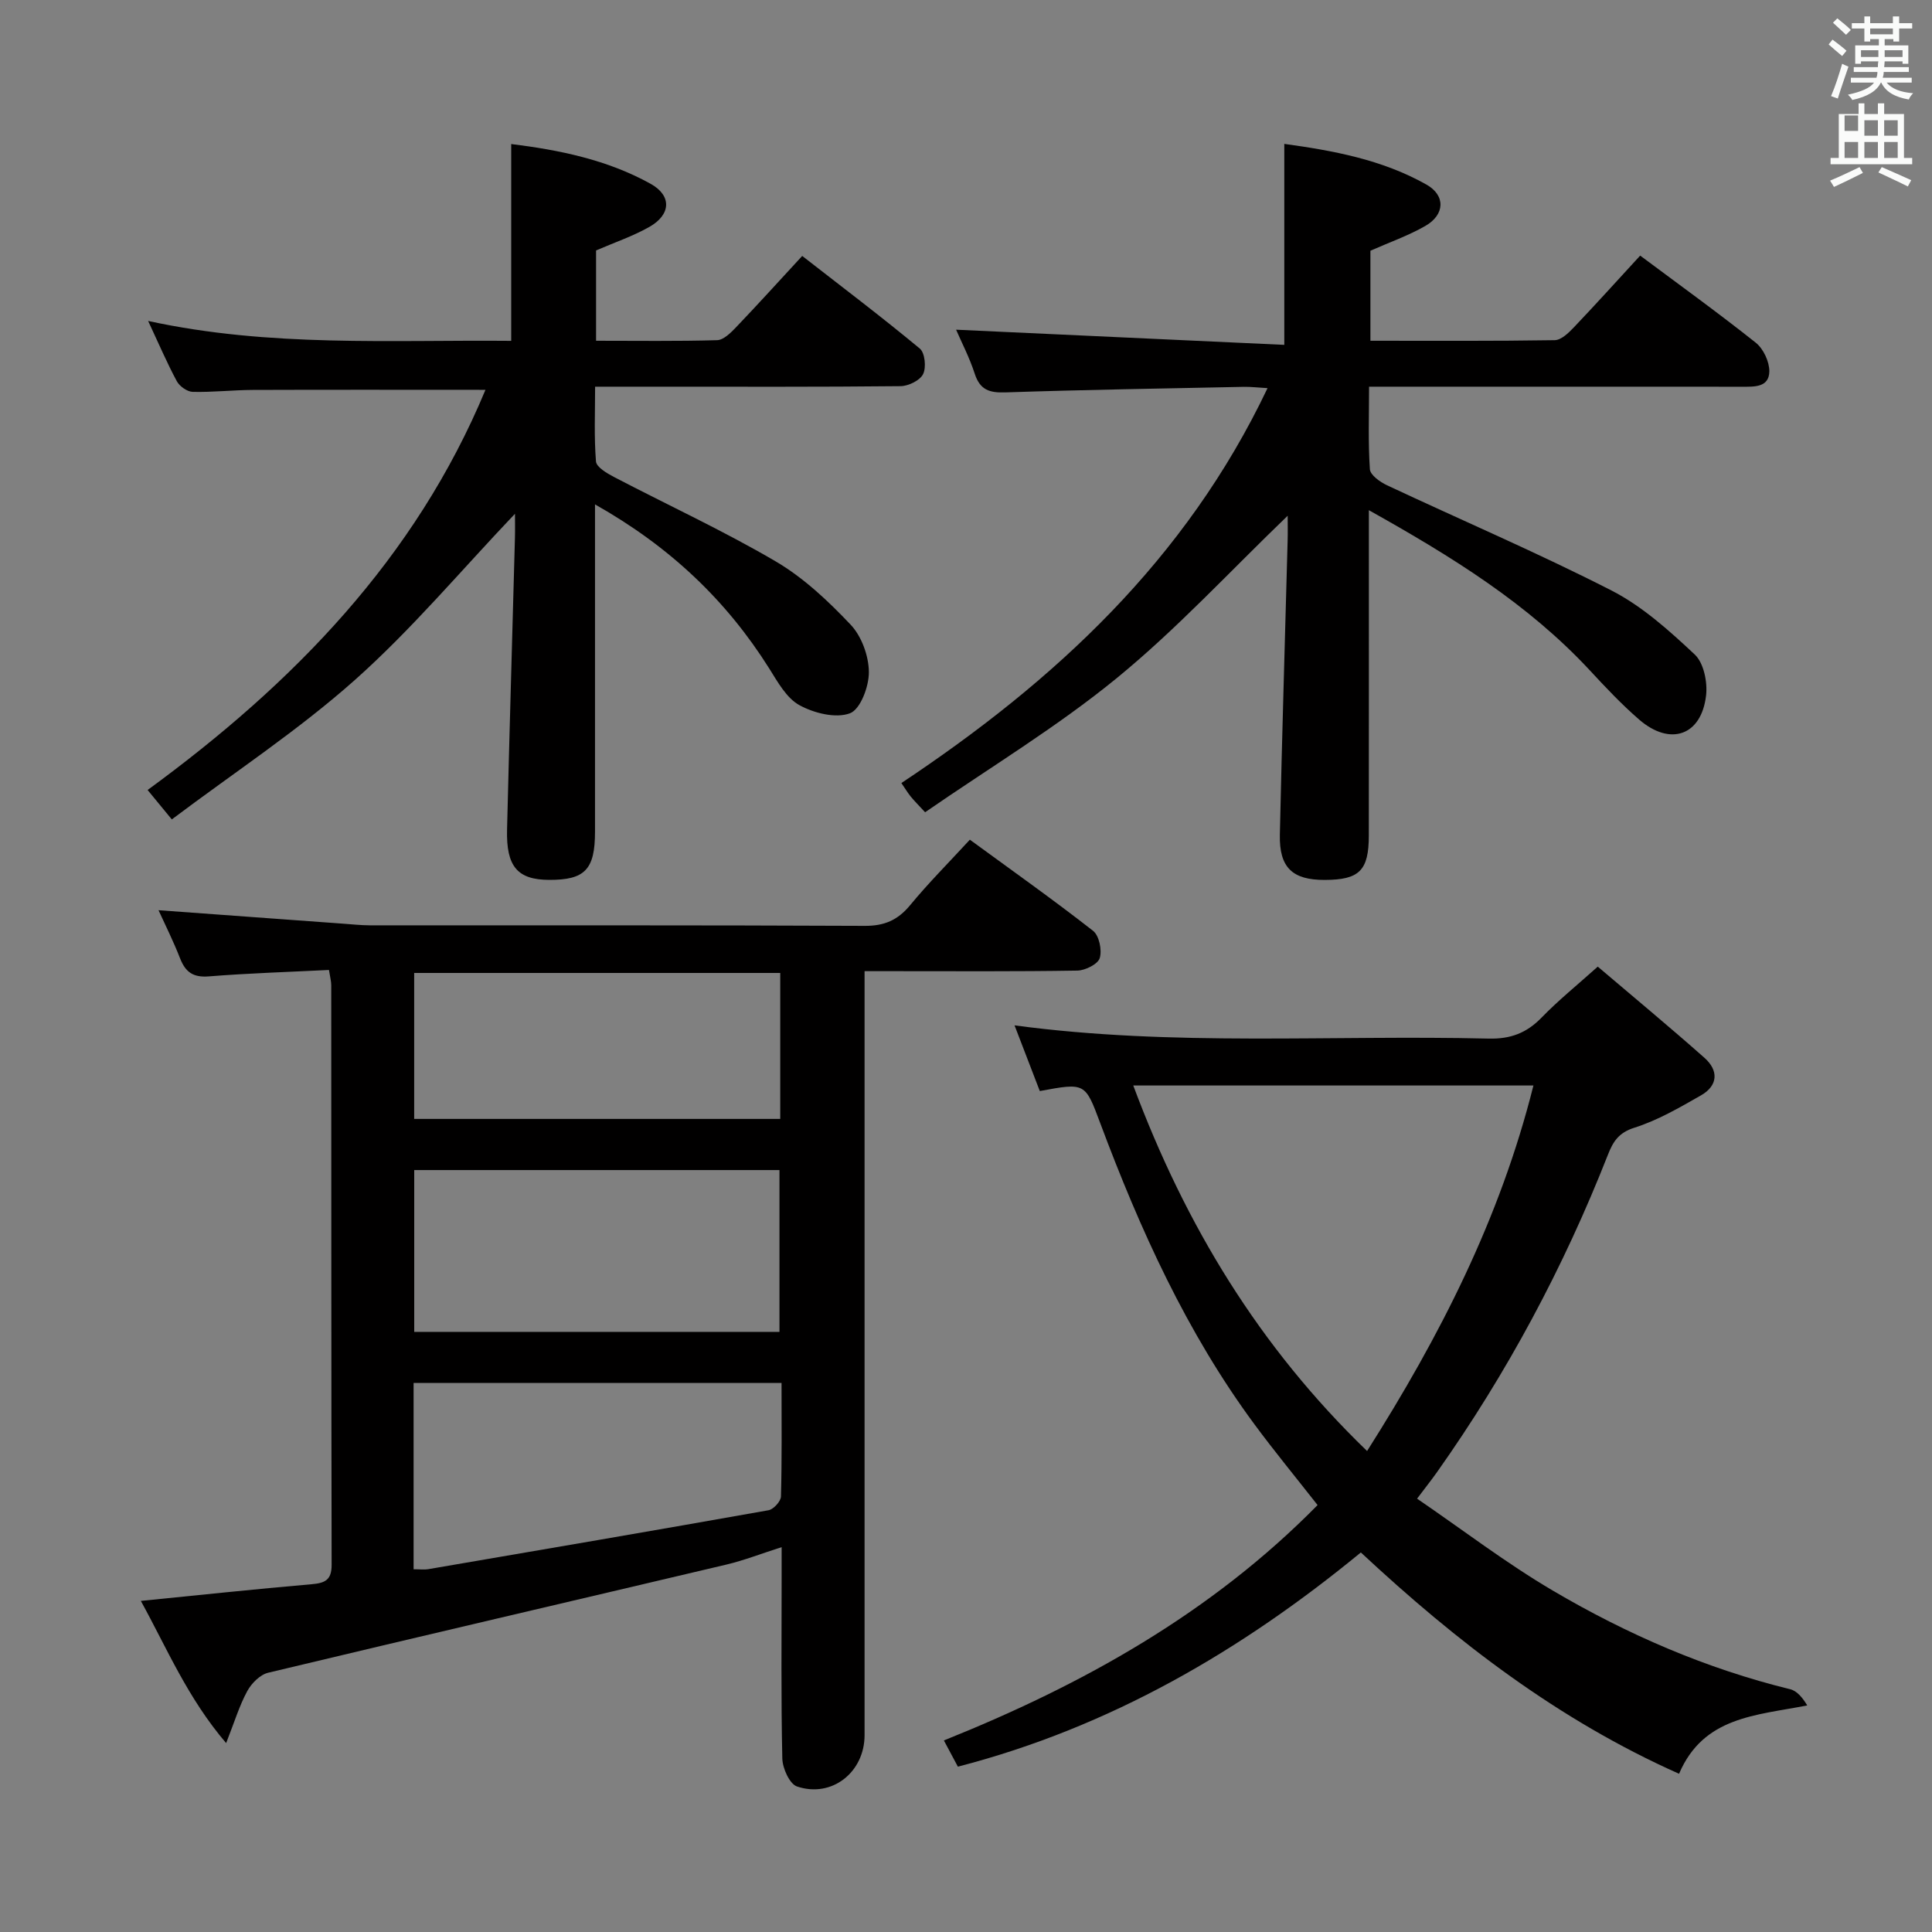 <svg enable-background="new 0 0 400 400" viewBox="0 0 400 400" xmlns="http://www.w3.org/2000/svg"><rect x="0" y="0" width="400" height="400" fill="#808080" stroke="none"/><path d="m378.6 9.2.8-1c.9.7 1.9 1.4 2.9 2.3l-.9 1.1c-1.1-.9-2-1.7-2.8-2.4zm.5 10.7c.9-2.1 1.6-4.3 2.3-6.7.4.2.8.4 1.3.6-.7 2.1-1.5 4.3-2.2 6.6zm.4-15.2.9-.9c1 .8 2 1.6 2.8 2.4l-1 1c-1-.9-1.9-1.8-2.7-2.5zm12.5-1.3h1.2v1.4h2.7v1.1h-2.7v2.7h-1.2v-.5h-1.8v1.3h4.9v3.8h-1.2v-.5h-3.7c0 .4-.1.9-.1 1.2h5.1v1h-5.2c0 .5-.1.9-.2 1.2h6v1h-5.2c1.1 1.3 2.9 2 5.5 2.2-.4.4-.7.8-.9 1.3-2.9-.5-4.8-1.6-5.7-3.5h-.1c-.8 1.7-2.7 2.9-5.9 3.6-.2-.4-.6-.8-.9-1.1 2.8-.6 4.6-1.4 5.4-2.5h-4.8v-1h5.3c.1-.3.2-.7.2-1.2h-4.9v-1h5c0-.4 0-.8.1-1.2h-3.6v.5h-1.2v-3.8h4.9v-1.3h-1.8v.5h-1.2v-2.7h-2.6v-1.1h2.6v-1.4h1.2v1.4h4.7v-1.4zm-6.7 8.4h3.6c0-.4 0-.9 0-1.4h-3.6zm1.9-4.7h4.7v-1.2h-4.7zm6.7 3.3h-3.7v1.4h3.7z" fill="#fafbfa"/><path d="m384.7 21.4h1.3v2.2h2.8v-2.2h1.3v2.2h4.1v9.1h1.7v1.3h-16.9v-1.3h1.7v-9.1h4.1v-2.2zm.3 13.2.7 1.2c-1.8.9-3.8 1.9-6 2.9-.2-.4-.5-.8-.8-1.3 2.4-1 4.4-2 6.1-2.8zm-3.1-7.5h2.8v-3.2h-2.8v4.2zm0 5.6h2.8v-3.3h-2.8zm4.1-4.6h2.8v-3.2h-2.8zm0 4.6h2.8v-3.3h-2.8zm3.6 1.9c2.1.9 4.1 1.8 6.1 2.7l-.7 1.3c-2.2-1.1-4.2-2-6.1-2.9zm3.3-9.7h-2.8v3.2h2.8zm-2.8 7.8h2.8v-3.3h-2.8z" fill="#fafbfa"/><g fill="#010000"><path d="m179 201.07v6.68 151.5c0 7.65-6.76 13.06-13.99 10.62-1.54-.52-3-3.78-3.04-5.8-.28-12.49-.14-25-.14-37.5 0-1.8 0-3.59 0-6.25-4.24 1.35-7.76 2.73-11.4 3.6-31.63 7.48-63.29 14.83-94.9 22.4-1.69.4-3.47 2.2-4.34 3.81-1.63 3-2.63 6.34-4.37 10.76-8.01-9.38-12.23-19.58-17.66-29.44 12.01-1.2 23.66-2.44 35.32-3.45 2.79-.24 4.19-.84 4.18-4.03-.08-40-.06-80-.08-120 0-.8-.23-1.6-.47-3.15-8.38.42-16.64.67-24.87 1.33-3.26.26-4.84-.88-5.96-3.74-1.37-3.52-3.07-6.91-4.46-9.96 12.84.94 25.55 1.87 38.25 2.79 1.82.13 3.64.33 5.46.34 34.17.02 68.33-.05 102.5.11 4.07.02 6.84-1.18 9.4-4.28 3.79-4.59 8.01-8.83 12.37-13.56 8.71 6.37 17.26 12.42 25.5 18.86 1.27.99 1.89 4 1.39 5.65-.38 1.25-2.99 2.56-4.63 2.59-12.66.21-25.33.12-38 .12-1.81 0-3.61 0-6.06 0zm-17.62 74.68c0-11.42 0-22.43 0-33.5-25.39 0-50.33 0-75.62 0v33.5zm-75.75 49.15c1.4 0 2.24.12 3.04-.02 23.49-4.02 46.98-8.03 70.44-12.2 1.03-.18 2.55-1.84 2.58-2.84.21-7.77.12-15.54.12-23.51-25.67 0-50.81 0-76.18 0zm75.91-123.46c-25.6 0-50.64 0-75.79 0v30.22h75.79c0-10.18 0-20.07 0-30.22z"/><path d="m215.28 225.89c-1.77-4.6-3.43-8.92-5.23-13.6 32.8 4.41 65.51 1.95 98.15 2.74 4.54.11 7.86-1.15 10.97-4.35 3.45-3.56 7.34-6.7 11.63-10.55 7.49 6.37 14.9 12.51 22.09 18.88 2.96 2.62 2.83 5.75-.73 7.78-4.44 2.53-8.96 5.17-13.78 6.69-3.27 1.03-4.42 2.9-5.47 5.58-9.16 23.31-20.9 45.25-35.37 65.7-1.14 1.61-2.36 3.15-4.15 5.52 9.51 6.5 18.48 13.38 28.16 19.07 15.37 9.04 31.67 16.12 49.1 20.39 1.42.35 2.57 1.78 3.52 3.35-10.66 2.09-21.48 2.3-26.54 14.15-25-11.13-46.08-27.36-65.88-45.82-24.73 20.32-51.89 36.18-83.43 44.35-.99-1.85-1.83-3.43-2.9-5.43 28.89-11.58 55.39-26.4 77.37-48.73-4.51-5.75-8.93-11.12-13.06-16.71-14.06-19.03-23.7-40.35-31.94-62.37-3.13-8.37-3.08-8.39-12.51-6.64zm19.35-1.15c10.81 28.98 26.09 54.13 48.41 75.68 15.07-23.75 27.55-48.17 34.44-75.68-27.92 0-55.1 0-82.85 0z"/><path d="m283.41 105.63v6.38c0 20.33.01 40.66-.01 60.99-.01 7.23-1.95 9.16-9.12 9.18-6.69.02-9.45-2.54-9.3-9.38.44-20.29 1.07-40.58 1.61-60.86.05-1.78.01-3.56.01-5.16-11.88 11.42-22.91 23.41-35.39 33.62-12.42 10.16-26.31 18.53-39.68 27.77-1.49-1.62-2.28-2.4-2.98-3.26-.61-.75-1.11-1.6-1.93-2.79 31.71-21.08 58.89-46.18 75.81-81.76-2.05-.12-3.46-.29-4.85-.27-16.47.34-32.95.6-49.42 1.15-3.32.11-5.26-.51-6.35-3.86-1.1-3.39-2.77-6.59-3.86-9.12 22.67 1.05 45.16 2.09 67.95 3.14 0-14.47 0-27.8 0-41.61 9.99 1.38 20.21 3.22 29.42 8.42 4.01 2.26 3.84 6.25-.24 8.58-3.55 2.03-7.47 3.4-11.35 5.12v18.64c12.93 0 25.54.08 38.15-.12 1.34-.02 2.85-1.48 3.93-2.61 4.59-4.82 9.04-9.76 13.77-14.9 8.04 6 16.13 11.83 23.93 18.03 1.58 1.25 2.83 3.94 2.81 5.94-.05 3.36-3.13 3.18-5.69 3.18-23.66-.01-47.32-.01-70.98-.01-1.82 0-3.64 0-6.2 0 0 5.89-.21 11.51.17 17.09.08 1.2 2.11 2.65 3.55 3.32 15.49 7.27 31.24 14 46.46 21.78 6.37 3.26 11.97 8.31 17.25 13.26 1.87 1.75 2.67 5.73 2.34 8.51-.97 8.28-7.42 10.52-13.84 4.97-3.64-3.15-6.97-6.69-10.25-10.23-12.77-13.73-28.4-23.44-45.72-33.13z"/><path d="m100.51 80.71c-16.29 0-32.22-.04-48.16.02-4.15.02-8.31.5-12.46.4-1.14-.03-2.71-1.15-3.28-2.2-2.03-3.77-3.72-7.73-5.94-12.48 25.25 5.49 50.14 3.89 75.17 4.12 0-13.63 0-26.94 0-40.75 9.82 1.22 19.82 3.21 28.87 8.24 4.41 2.45 4.2 6.37-.22 8.89-3.42 1.95-7.22 3.23-11.08 4.9v18.7c8.5 0 16.79.12 25.06-.12 1.34-.04 2.83-1.53 3.92-2.67 4.47-4.68 8.82-9.48 13.7-14.77 8.27 6.44 16.46 12.63 24.35 19.18 1.06.88 1.36 3.91.68 5.28-.65 1.32-3.03 2.48-4.66 2.5-16.82.18-33.65.11-50.47.11-3.99 0-7.98 0-12.78 0 0 5.31-.23 10.42.18 15.48.1 1.17 2.25 2.44 3.7 3.2 11.16 5.83 22.64 11.12 33.49 17.48 5.78 3.39 10.9 8.21 15.54 13.12 2.27 2.4 3.74 6.46 3.77 9.79.03 2.98-1.75 7.74-3.92 8.55-2.95 1.1-7.45-.03-10.47-1.69-2.67-1.47-4.49-4.8-6.24-7.59-8.87-14.09-20.51-25.19-36.07-33.97v5.79c0 20.66.01 41.31 0 61.97 0 7.85-2.09 10.01-9.51 9.98-6.51-.03-8.89-2.73-8.7-10.39.49-20.11 1.09-40.22 1.63-60.33.05-1.74.01-3.49.01-5.08-11.17 11.74-21.37 23.92-33.1 34.37-11.72 10.44-24.98 19.15-37.95 28.91-2.18-2.64-3.48-4.23-5.01-6.09 30.23-22.09 55.45-47.98 69.95-82.85z"/></g></svg>